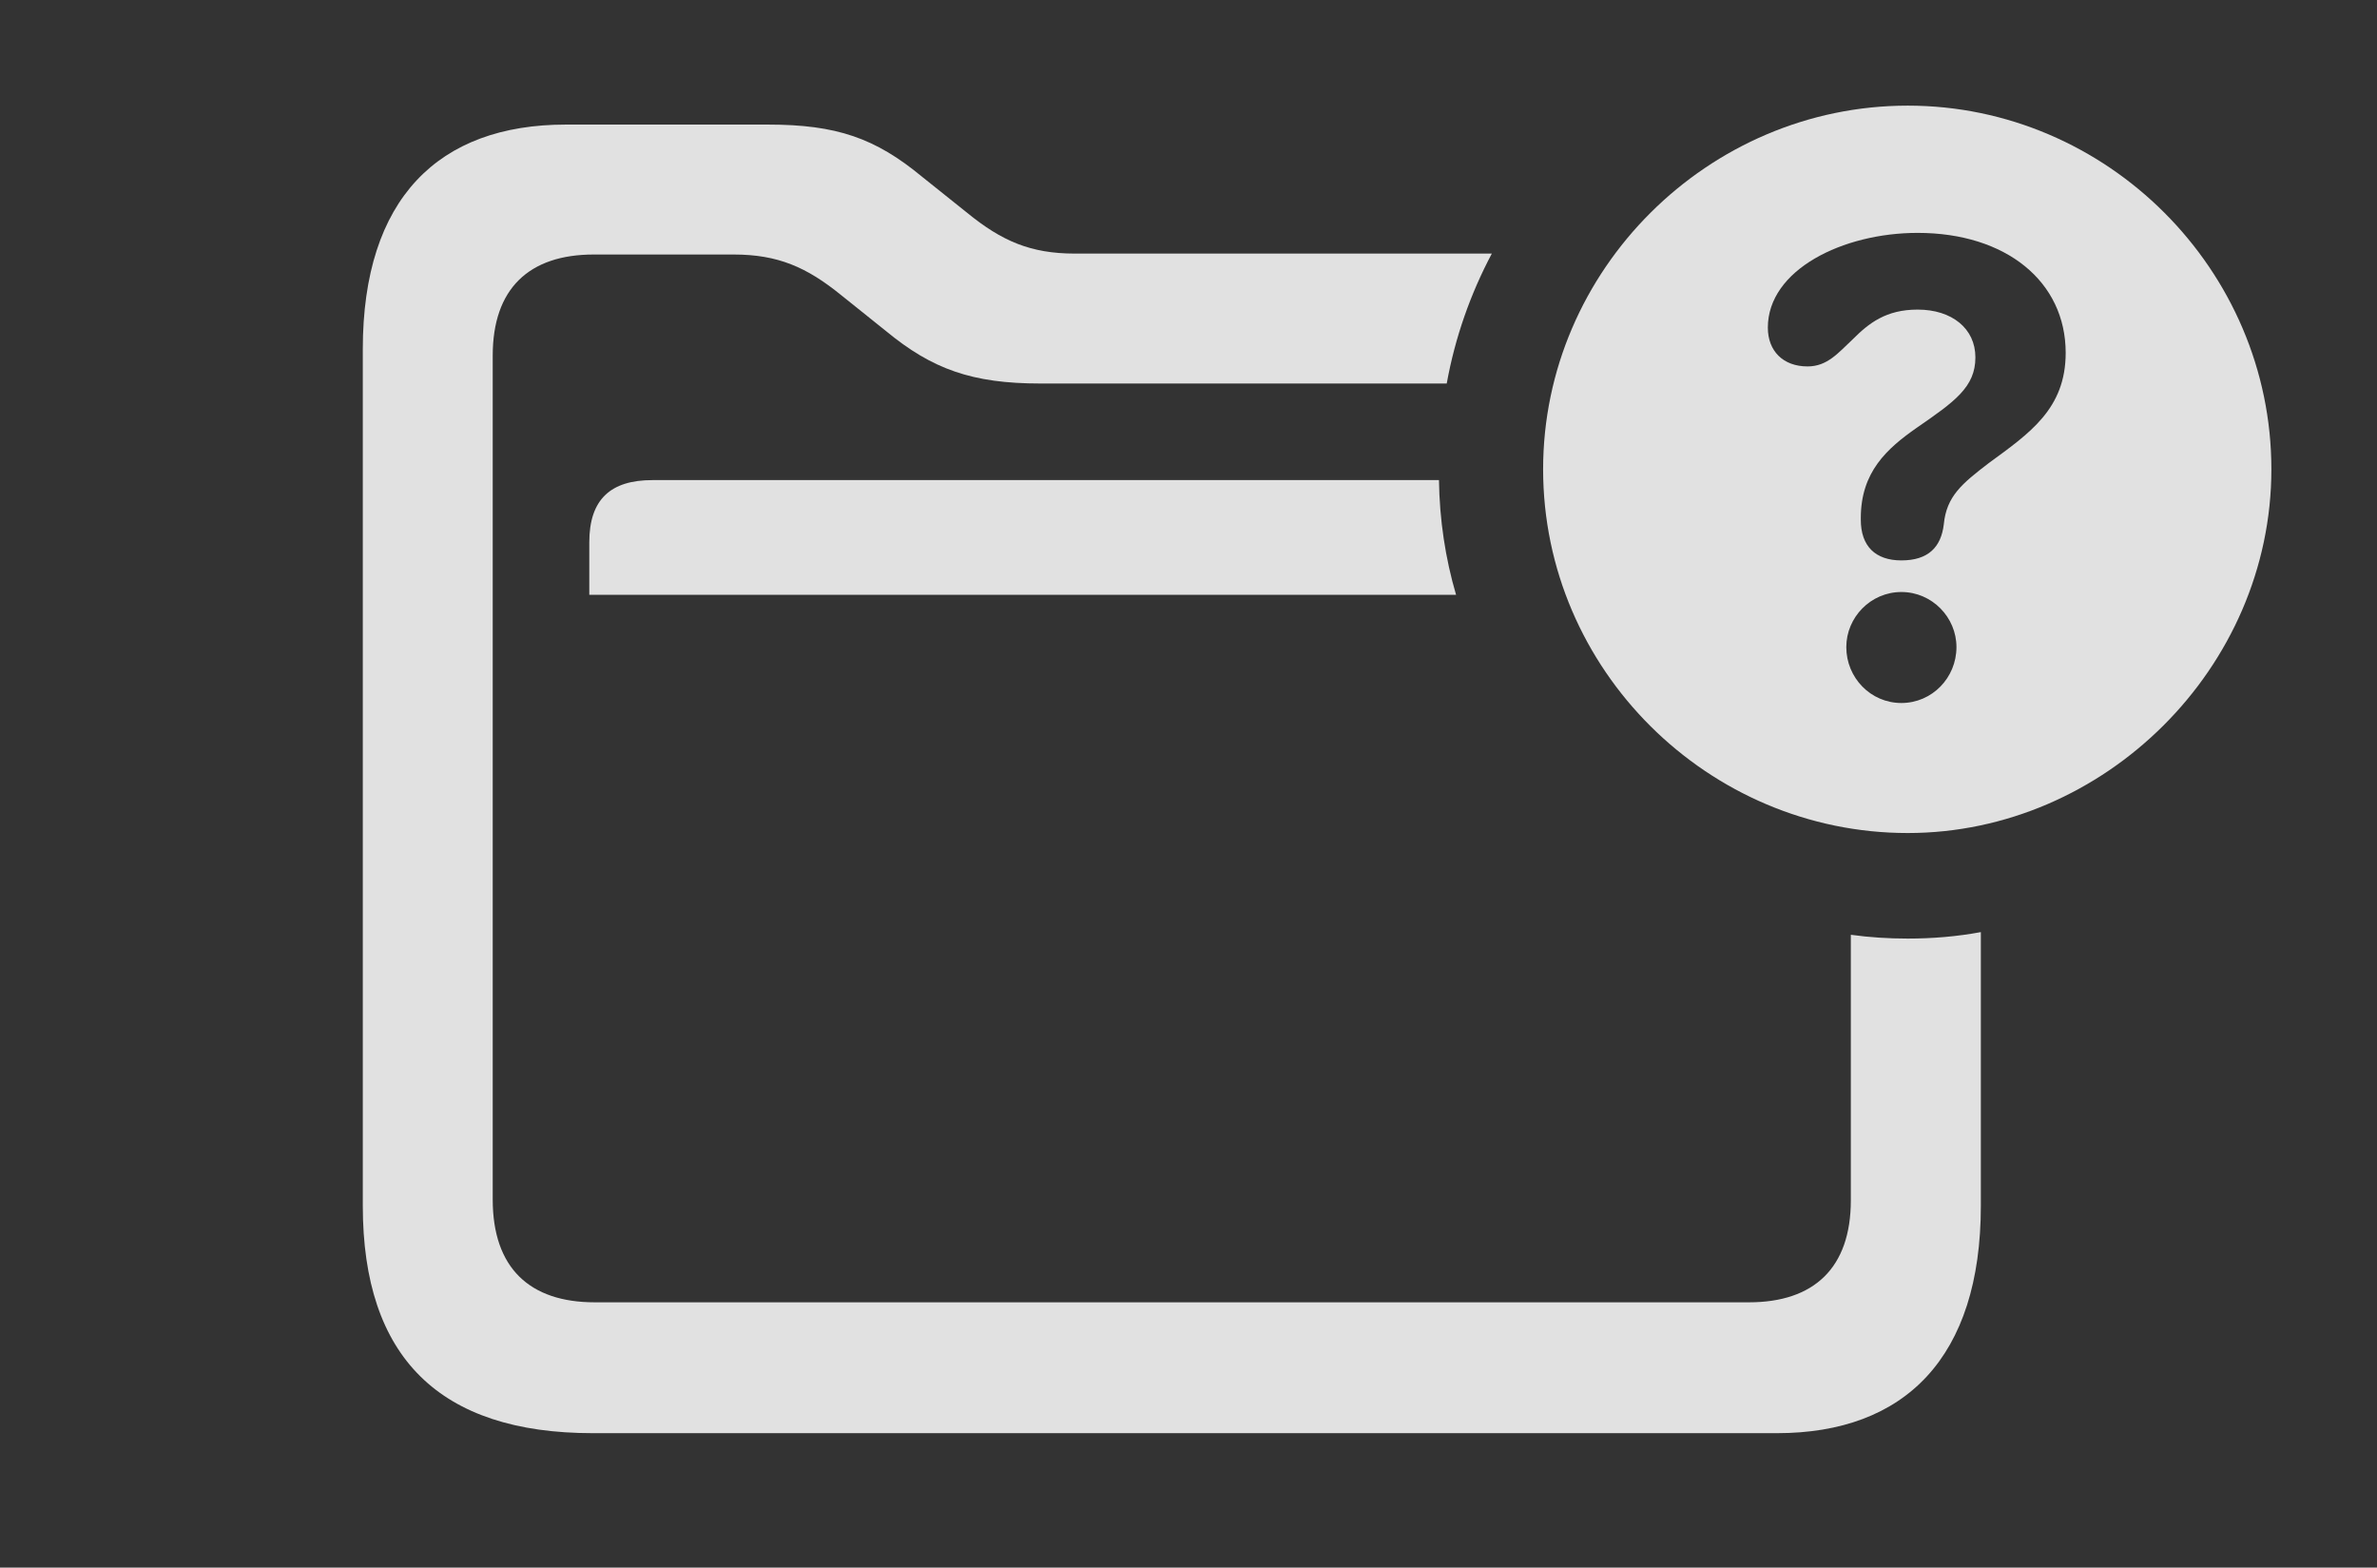 <?xml version="1.0" encoding="UTF-8"?>
<!--Generator: Apple Native CoreSVG 341-->
<!DOCTYPE svg
PUBLIC "-//W3C//DTD SVG 1.1//EN"
       "http://www.w3.org/Graphics/SVG/1.1/DTD/svg11.dtd">
<svg version="1.1" xmlns="http://www.w3.org/2000/svg" xmlns:xlink="http://www.w3.org/1999/xlink" viewBox="0 0 25.723 16.963">
 <rect x="0" y="0" width="25.723" height="16.963" fill="#333333" stroke="none"/>
 <g>
  <rect height="16.963" opacity="0" width="25.723" x="0" y="0"/>
  <path d="M9.98 1.914L10.469 2.305C10.84 2.607 11.152 2.744 11.631 2.744L16.144 2.744C15.913 3.179 15.746 3.652 15.656 4.15L11.26 4.15C10.518 4.15 10.088 3.994 9.59 3.584L9.102 3.193C8.73 2.891 8.418 2.754 7.939 2.754L6.426 2.754C5.723 2.754 5.332 3.125 5.332 3.848L5.332 12.979C5.332 13.721 5.732 14.092 6.436 14.092L18.926 14.092C19.629 14.092 20.029 13.721 20.029 12.988L20.029 10.115C20.23 10.143 20.436 10.156 20.645 10.156C20.914 10.156 21.178 10.134 21.436 10.086L21.436 13.047C21.436 14.688 20.615 15.508 19.229 15.508L6.416 15.508C4.756 15.508 3.926 14.688 3.926 13.047L3.926 3.779C3.926 2.148 4.746 1.348 6.123 1.348L8.311 1.348C9.053 1.348 9.473 1.494 9.98 1.914ZM15.572 5.195C15.578 5.625 15.641 6.041 15.757 6.436L6.377 6.436L6.377 5.869C6.377 5.4 6.611 5.195 7.061 5.195Z" fill="white" fill-opacity="0.85"/>
  <path d="M24.58 5.078C24.58 7.227 22.773 9.014 20.645 9.014C18.486 9.014 16.699 7.246 16.699 5.078C16.699 2.92 18.486 1.143 20.645 1.143C22.803 1.143 24.58 2.92 24.58 5.078ZM19.98 7.002C19.98 7.334 20.244 7.607 20.576 7.607C20.908 7.607 21.172 7.334 21.172 7.002C21.172 6.68 20.908 6.406 20.576 6.406C20.244 6.406 19.98 6.68 19.98 7.002ZM19.131 3.545C19.131 3.799 19.297 3.965 19.561 3.965C19.775 3.965 19.893 3.818 20.049 3.672C20.225 3.496 20.41 3.35 20.752 3.35C21.123 3.35 21.377 3.555 21.377 3.867C21.377 4.189 21.152 4.346 20.742 4.629C20.42 4.854 20.137 5.107 20.137 5.605C20.137 5.605 20.137 5.615 20.137 5.625C20.137 5.908 20.293 6.064 20.576 6.064C20.869 6.064 21.006 5.918 21.035 5.674C21.064 5.371 21.23 5.234 21.523 5.01C21.963 4.688 22.354 4.424 22.354 3.818C22.354 3.047 21.709 2.52 20.752 2.52C19.941 2.52 19.131 2.92 19.131 3.545Z" fill="white" fill-opacity="0.85"/>
 </g>
</svg>
